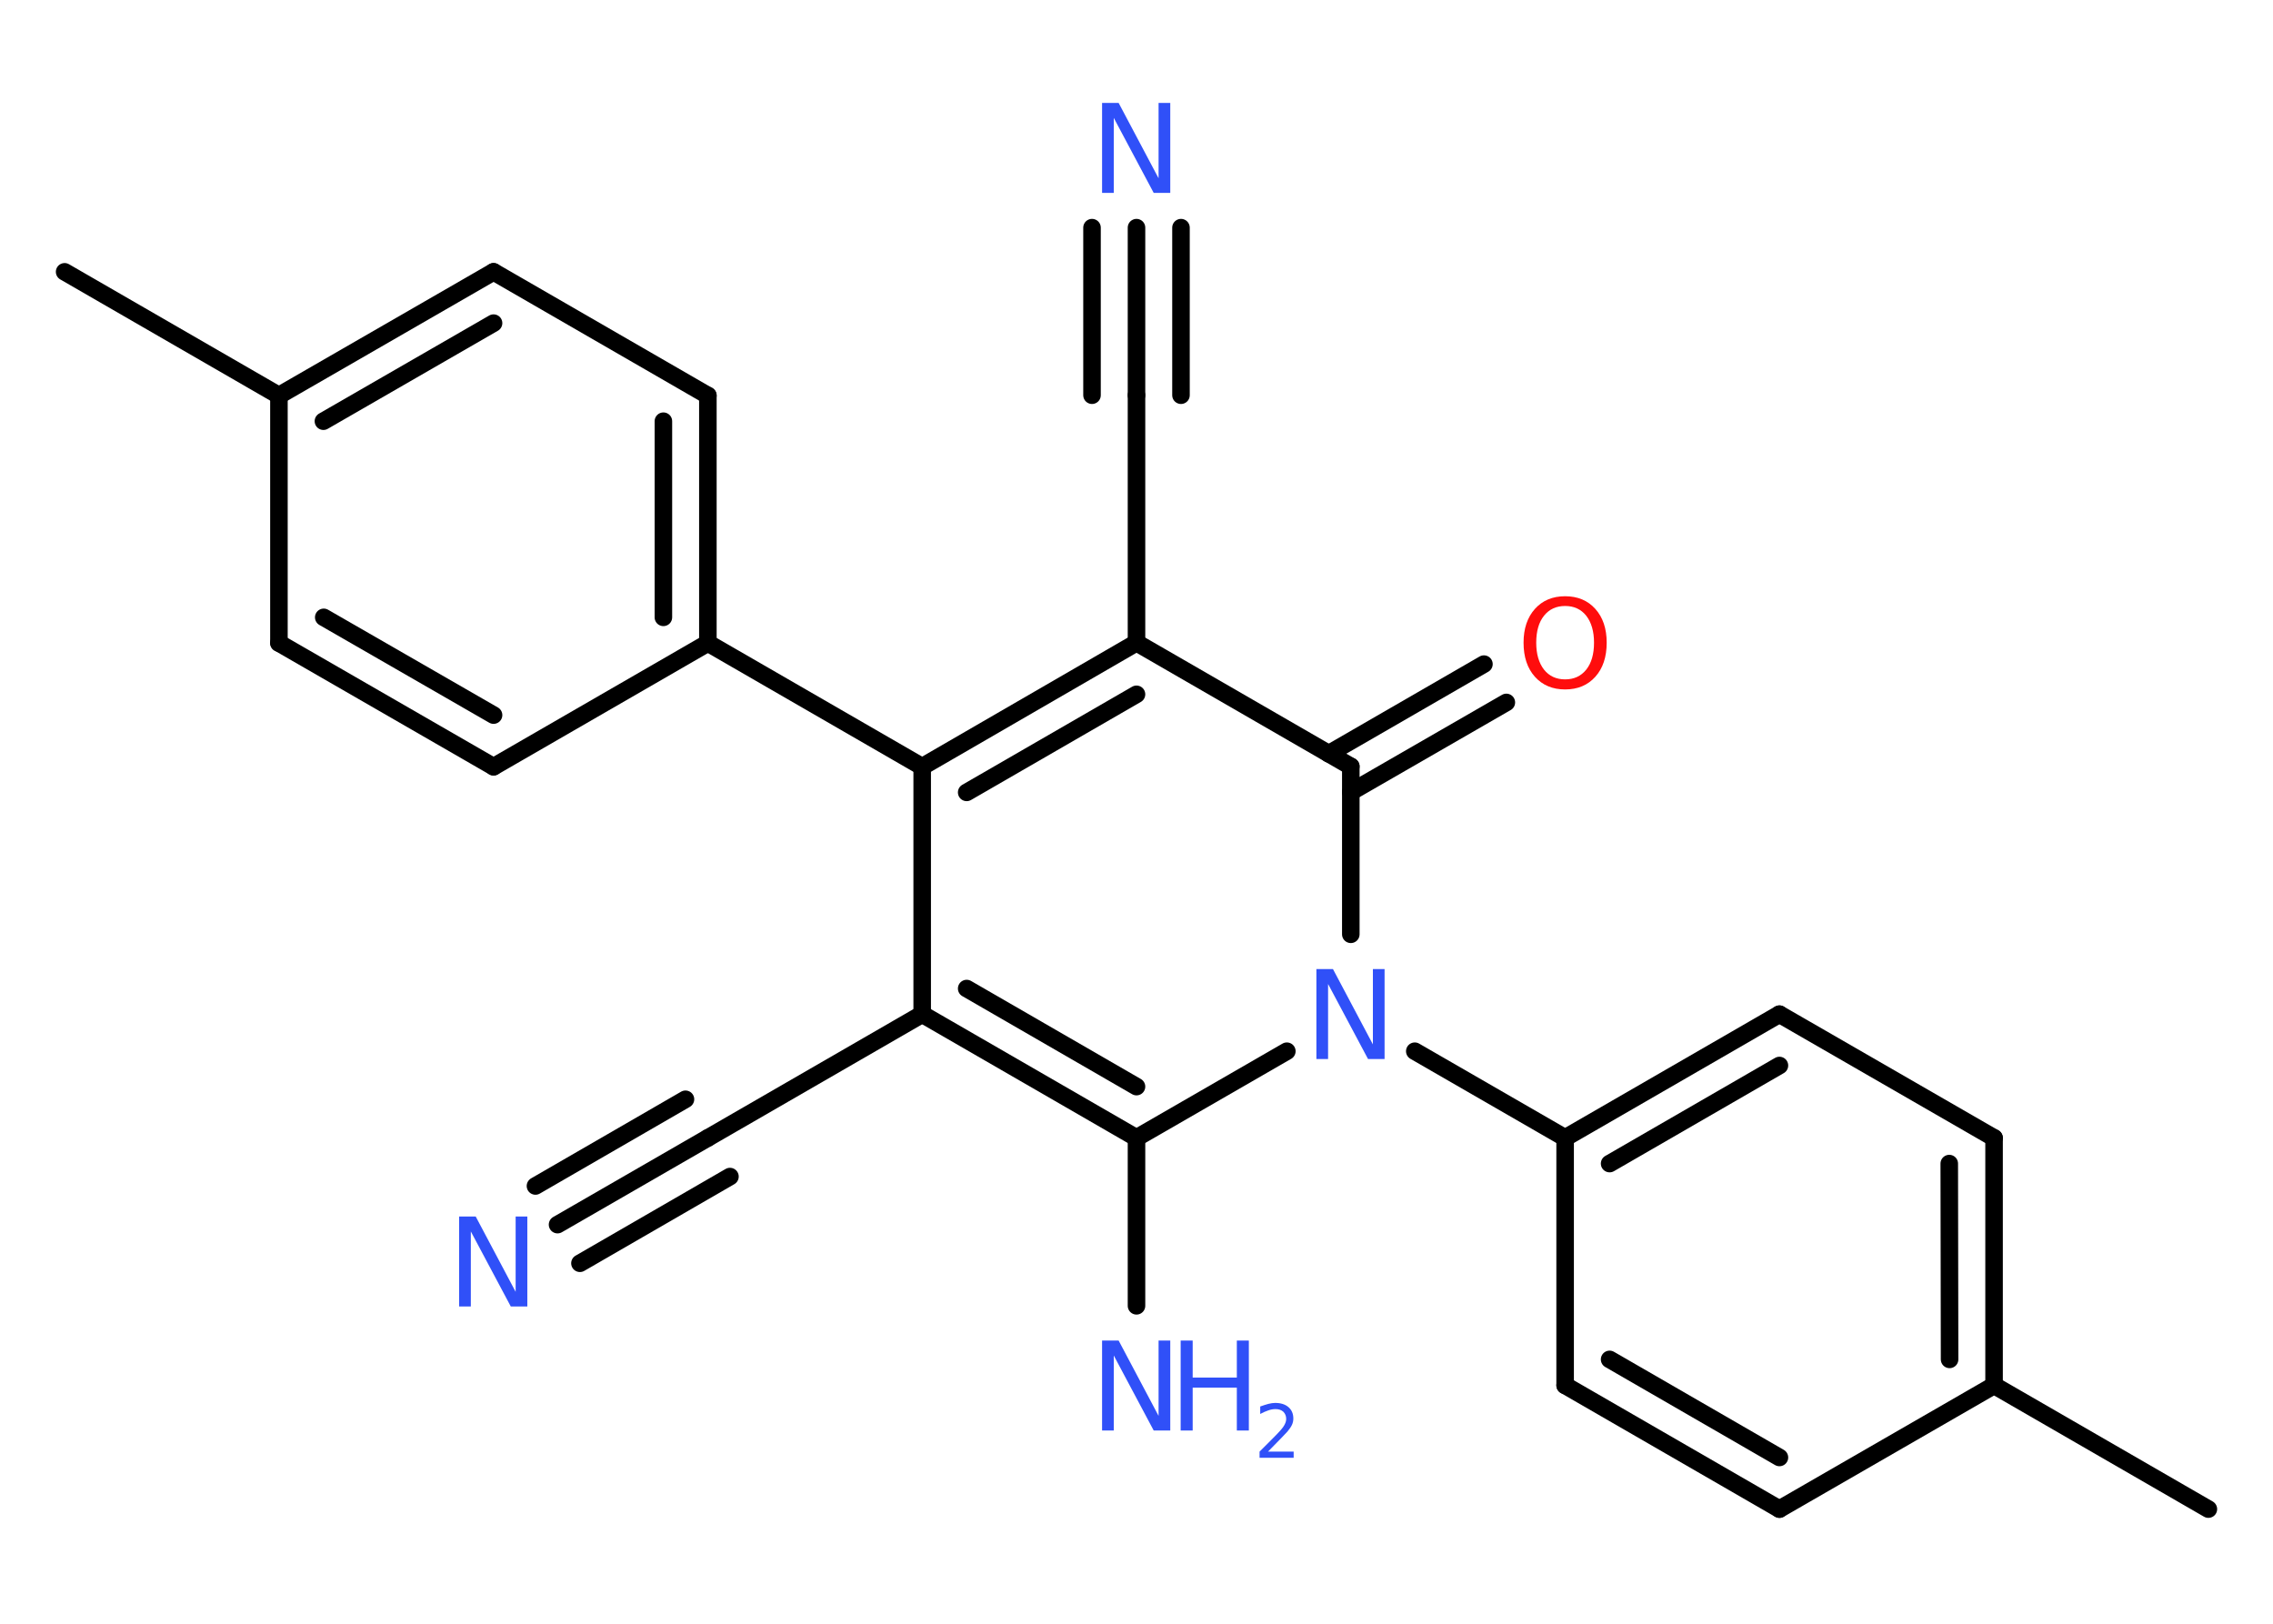 <?xml version='1.0' encoding='UTF-8'?>
<!DOCTYPE svg PUBLIC "-//W3C//DTD SVG 1.1//EN" "http://www.w3.org/Graphics/SVG/1.1/DTD/svg11.dtd">
<svg version='1.2' xmlns='http://www.w3.org/2000/svg' xmlns:xlink='http://www.w3.org/1999/xlink' width='70.0mm' height='50.0mm' viewBox='0 0 70.0 50.0'>
  <desc>Generated by the Chemistry Development Kit (http://github.com/cdk)</desc>
  <g stroke-linecap='round' stroke-linejoin='round' stroke='#000000' stroke-width='.54' fill='#3050F8'>
    <rect x='.0' y='.0' width='70.0' height='50.0' fill='#FFFFFF' stroke='none'/>
    <g id='mol1' class='mol'>
      <line id='mol1bnd1' class='bond' x1='1.99' y1='8.37' x2='8.59' y2='12.18'/>
      <g id='mol1bnd2' class='bond'>
        <line x1='15.2' y1='8.37' x2='8.59' y2='12.18'/>
        <line x1='15.2' y1='9.95' x2='9.96' y2='12.97'/>
      </g>
      <line id='mol1bnd3' class='bond' x1='15.2' y1='8.37' x2='21.8' y2='12.18'/>
      <g id='mol1bnd4' class='bond'>
        <line x1='21.8' y1='19.8' x2='21.8' y2='12.18'/>
        <line x1='20.43' y1='19.01' x2='20.43' y2='12.97'/>
      </g>
      <line id='mol1bnd5' class='bond' x1='21.8' y1='19.8' x2='28.4' y2='23.61'/>
      <line id='mol1bnd6' class='bond' x1='28.4' y1='23.61' x2='28.4' y2='31.23'/>
      <line id='mol1bnd7' class='bond' x1='28.4' y1='31.23' x2='21.8' y2='35.04'/>
      <g id='mol1bnd8' class='bond'>
        <line x1='21.8' y1='35.04' x2='17.17' y2='37.71'/>
        <line x1='22.48' y1='36.23' x2='17.86' y2='38.9'/>
        <line x1='21.11' y1='33.85' x2='16.49' y2='36.52'/>
      </g>
      <g id='mol1bnd9' class='bond'>
        <line x1='28.4' y1='31.23' x2='35.0' y2='35.04'/>
        <line x1='29.77' y1='30.44' x2='35.0' y2='33.46'/>
      </g>
      <line id='mol1bnd10' class='bond' x1='35.0' y1='35.04' x2='35.0' y2='40.21'/>
      <line id='mol1bnd11' class='bond' x1='35.0' y1='35.04' x2='39.63' y2='32.37'/>
      <line id='mol1bnd12' class='bond' x1='43.57' y1='32.37' x2='48.2' y2='35.04'/>
      <g id='mol1bnd13' class='bond'>
        <line x1='54.8' y1='31.23' x2='48.2' y2='35.04'/>
        <line x1='54.8' y1='32.81' x2='49.57' y2='35.83'/>
      </g>
      <line id='mol1bnd14' class='bond' x1='54.8' y1='31.23' x2='61.41' y2='35.04'/>
      <g id='mol1bnd15' class='bond'>
        <line x1='61.41' y1='42.66' x2='61.41' y2='35.04'/>
        <line x1='60.04' y1='41.86' x2='60.03' y2='35.83'/>
      </g>
      <line id='mol1bnd16' class='bond' x1='61.41' y1='42.66' x2='68.01' y2='46.47'/>
      <line id='mol1bnd17' class='bond' x1='61.41' y1='42.66' x2='54.8' y2='46.47'/>
      <g id='mol1bnd18' class='bond'>
        <line x1='48.2' y1='42.66' x2='54.8' y2='46.47'/>
        <line x1='49.57' y1='41.86' x2='54.8' y2='44.88'/>
      </g>
      <line id='mol1bnd19' class='bond' x1='48.2' y1='35.04' x2='48.2' y2='42.66'/>
      <line id='mol1bnd20' class='bond' x1='41.6' y1='28.77' x2='41.6' y2='23.6'/>
      <g id='mol1bnd21' class='bond'>
        <line x1='40.92' y1='23.21' x2='45.7' y2='20.45'/>
        <line x1='41.6' y1='24.39' x2='46.39' y2='21.63'/>
      </g>
      <line id='mol1bnd22' class='bond' x1='41.6' y1='23.6' x2='35.0' y2='19.79'/>
      <g id='mol1bnd23' class='bond'>
        <line x1='35.0' y1='19.79' x2='28.4' y2='23.61'/>
        <line x1='35.0' y1='21.38' x2='29.77' y2='24.4'/>
      </g>
      <line id='mol1bnd24' class='bond' x1='35.0' y1='19.79' x2='35.0' y2='12.17'/>
      <g id='mol1bnd25' class='bond'>
        <line x1='35.0' y1='12.17' x2='35.0' y2='7.01'/>
        <line x1='33.63' y1='12.17' x2='33.63' y2='7.01'/>
        <line x1='36.37' y1='12.17' x2='36.37' y2='7.01'/>
      </g>
      <line id='mol1bnd26' class='bond' x1='21.8' y1='19.8' x2='15.2' y2='23.61'/>
      <g id='mol1bnd27' class='bond'>
        <line x1='8.59' y1='19.8' x2='15.2' y2='23.61'/>
        <line x1='9.97' y1='19.01' x2='15.2' y2='22.02'/>
      </g>
      <line id='mol1bnd28' class='bond' x1='8.59' y1='12.18' x2='8.59' y2='19.8'/>
      <path id='mol1atm9' class='atom' d='M14.15 37.46h.5l1.23 2.32v-2.32h.36v2.77h-.51l-1.23 -2.31v2.31h-.36v-2.77z' stroke='none'/>
      <g id='mol1atm11' class='atom'>
        <path d='M33.95 41.28h.5l1.23 2.32v-2.32h.36v2.77h-.51l-1.23 -2.31v2.31h-.36v-2.77z' stroke='none'/>
        <path d='M36.36 41.28h.37v1.14h1.36v-1.14h.37v2.77h-.37v-1.32h-1.36v1.32h-.37v-2.77z' stroke='none'/>
        <path d='M39.06 44.7h.78v.19h-1.05v-.19q.13 -.13 .35 -.35q.22 -.22 .28 -.29q.11 -.12 .15 -.21q.04 -.08 .04 -.16q.0 -.13 -.09 -.22q-.09 -.08 -.24 -.08q-.11 .0 -.22 .04q-.12 .04 -.25 .11v-.23q.14 -.05 .25 -.08q.12 -.03 .21 -.03q.26 .0 .41 .13q.15 .13 .15 .35q.0 .1 -.04 .19q-.04 .09 -.14 .21q-.03 .03 -.18 .19q-.15 .15 -.42 .43z' stroke='none'/>
      </g>
      <path id='mol1atm12' class='atom' d='M40.55 29.84h.5l1.23 2.32v-2.32h.36v2.77h-.51l-1.23 -2.31v2.31h-.36v-2.77z' stroke='none'/>
      <path id='mol1atm21' class='atom' d='M48.2 18.66q-.41 .0 -.65 .3q-.24 .3 -.24 .83q.0 .52 .24 .83q.24 .3 .65 .3q.41 .0 .65 -.3q.24 -.3 .24 -.83q.0 -.52 -.24 -.83q-.24 -.3 -.65 -.3zM48.2 18.36q.58 .0 .93 .39q.35 .39 .35 1.04q.0 .66 -.35 1.05q-.35 .39 -.93 .39q-.58 .0 -.93 -.39q-.35 -.39 -.35 -1.05q.0 -.65 .35 -1.04q.35 -.39 .93 -.39z' stroke='none' fill='#FF0D0D'/>
      <path id='mol1atm24' class='atom' d='M33.95 3.17h.5l1.23 2.32v-2.32h.36v2.77h-.51l-1.23 -2.31v2.31h-.36v-2.77z' stroke='none'/>
    </g>
  </g>
</svg>
